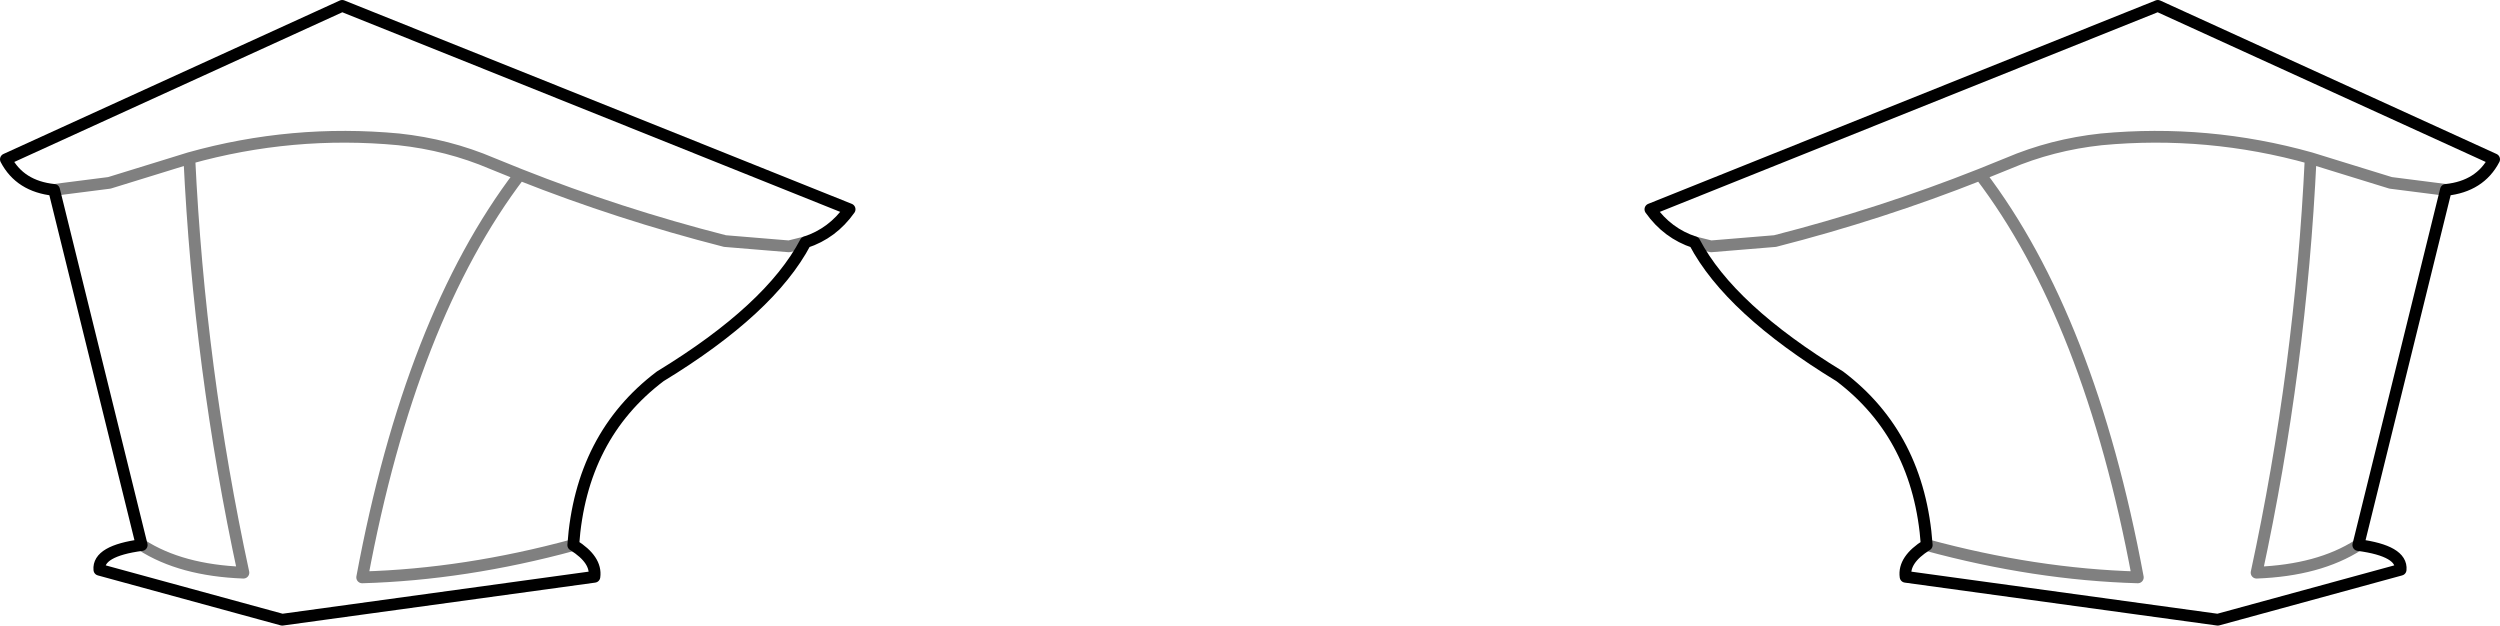 <?xml version="1.0" encoding="UTF-8" standalone="no"?>
<svg xmlns:xlink="http://www.w3.org/1999/xlink" height="53.2px" width="212.6px" xmlns="http://www.w3.org/2000/svg">
  <g transform="matrix(1.0, 0.0, 0.0, 1.0, -293.6, -465.95)">
    <path d="M298.2 482.1 L302.9 481.5 307.6 480.05 309.7 479.4 Q318.45 476.95 327.5 477.8 331.7 478.25 335.45 479.85 L337.8 480.8 Q346.25 484.15 355.25 486.45 L360.7 486.9 361.5 486.7 362.1 486.55 M305.65 512.3 Q309.0 514.45 314.3 514.65 310.55 497.3 309.7 479.4 M501.6 482.1 L496.9 481.5 492.2 480.05 490.1 479.4 Q489.25 497.3 485.5 514.65 490.8 514.45 494.15 512.3 M457.45 512.3 Q466.65 514.8 475.4 515.05 471.3 493.0 462.0 480.8 453.55 484.15 444.55 486.45 L439.1 486.9 438.3 486.7 437.7 486.55 M490.1 479.4 Q481.35 476.95 472.3 477.8 468.1 478.25 464.35 479.85 L462.0 480.8 M342.35 512.3 Q333.15 514.8 324.4 515.05 328.5 493.0 337.8 480.8" fill="none" stroke="#000000" stroke-linecap="round" stroke-linejoin="round" stroke-opacity="0.498" stroke-width="1.0"/>
    <path d="M362.1 486.55 Q364.4 485.8 365.85 483.75 L322.7 466.45 294.1 479.5 Q295.3 481.8 298.2 482.1 L305.65 512.3 M362.1 486.55 Q359.1 492.25 349.75 497.95 343.0 503.05 342.35 512.3 344.35 513.55 344.15 515.0 L317.6 518.65 302.05 514.4 Q301.9 512.8 305.65 512.3 M501.6 482.1 L494.15 512.3 Q497.9 512.8 497.75 514.4 L482.2 518.65 455.65 515.0 Q455.45 513.55 457.45 512.3 456.8 503.05 450.05 497.95 440.7 492.25 437.7 486.55 435.4 485.8 433.95 483.75 L477.1 466.45 505.7 479.5 Q504.5 481.8 501.6 482.1" fill="none" stroke="#000000" stroke-linecap="round" stroke-linejoin="round" stroke-width="1.0"/>
  </g>
</svg>

